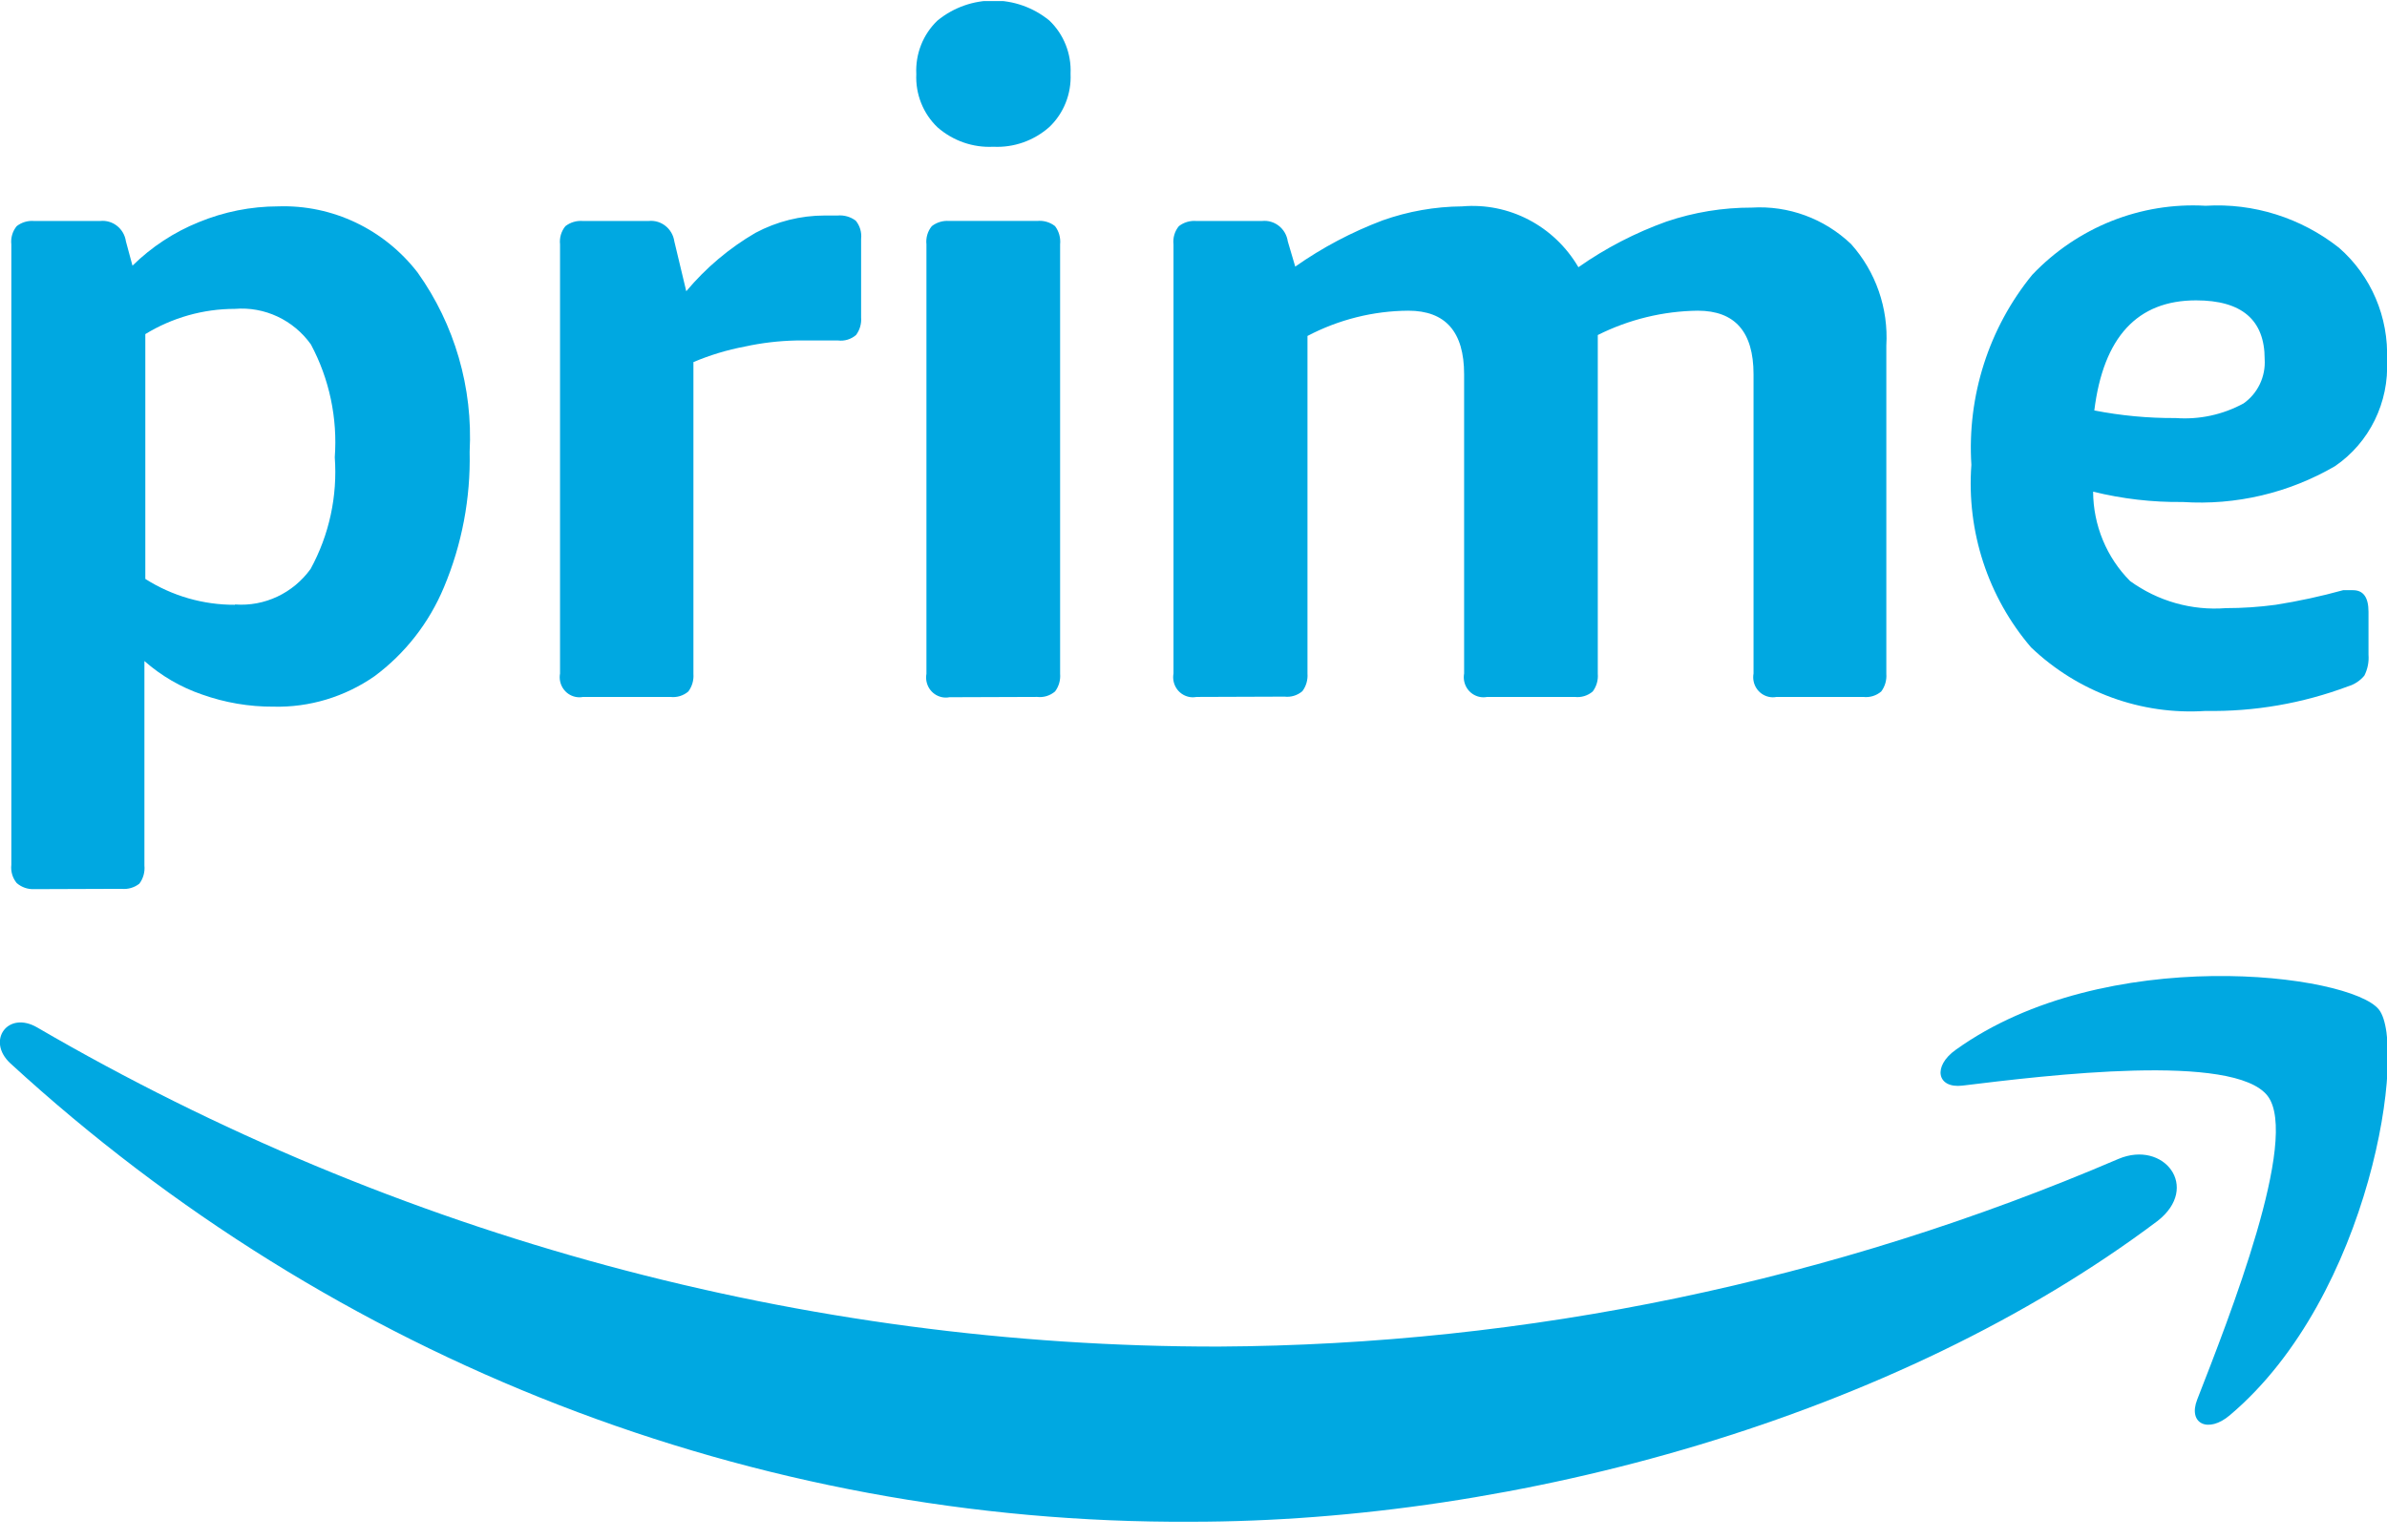 <svg width="124" height="80" viewBox="0 0 124 80" fill="none" xmlns="http://www.w3.org/2000/svg">
<g clip-path="url(#clip0)">
<path d="M1.783 46.192C1.449 46.208 1.122 46.096 0.868 45.876C0.651 45.612 0.55 45.27 0.589 44.928V12.696C0.55 12.355 0.651 12.012 0.868 11.748C1.125 11.549 1.445 11.454 1.767 11.48H5.208C5.859 11.413 6.445 11.879 6.541 12.538L6.882 13.802C7.873 12.827 9.043 12.059 10.323 11.543C11.633 11.002 13.033 10.723 14.446 10.721C17.264 10.626 19.958 11.905 21.7 14.166C23.619 16.861 24.572 20.146 24.397 23.472C24.45 25.886 23.996 28.283 23.064 30.503C22.295 32.351 21.046 33.952 19.453 35.132C17.912 36.203 16.078 36.757 14.214 36.712C12.947 36.719 11.689 36.505 10.494 36.08C9.395 35.704 8.379 35.113 7.502 34.342V44.96C7.536 45.298 7.443 45.638 7.239 45.908C6.974 46.116 6.64 46.211 6.309 46.176L1.783 46.192ZM12.214 31.403C13.746 31.516 15.227 30.817 16.136 29.555C17.101 27.788 17.538 25.772 17.391 23.756C17.54 21.721 17.109 19.686 16.151 17.894C15.24 16.619 13.742 15.919 12.199 16.046C10.56 16.047 8.955 16.499 7.549 17.357V30.076C8.944 30.961 10.556 31.426 12.199 31.419L12.214 31.403Z" fill="#00A8E1"/>
<path d="M30.287 36.207C29.732 36.313 29.197 35.94 29.093 35.373C29.07 35.246 29.07 35.117 29.093 34.99V12.697C29.055 12.355 29.155 12.012 29.372 11.749C29.63 11.55 29.949 11.455 30.271 11.48H33.697C34.348 11.414 34.934 11.88 35.03 12.539L35.65 15.13C36.668 13.915 37.885 12.888 39.246 12.096C40.356 11.504 41.59 11.196 42.842 11.196H43.508C43.845 11.166 44.181 11.26 44.454 11.464C44.671 11.728 44.772 12.071 44.733 12.412V16.489C44.759 16.817 44.666 17.143 44.469 17.405C44.211 17.626 43.874 17.729 43.539 17.689H42.687C42.335 17.689 41.892 17.689 41.354 17.689C40.458 17.708 39.565 17.814 38.688 18.005C37.773 18.178 36.881 18.448 36.022 18.811V35.006C36.047 35.335 35.954 35.66 35.758 35.923C35.499 36.144 35.163 36.246 34.828 36.207H30.287Z" fill="#00A8E1"/>
<path d="M51.599 7.624C50.542 7.678 49.505 7.316 48.701 6.613C47.954 5.901 47.552 4.889 47.6 3.848C47.548 2.801 47.949 1.783 48.701 1.067C50.4 -0.318 52.815 -0.318 54.513 1.067C55.26 1.78 55.662 2.791 55.614 3.832C55.662 4.874 55.26 5.885 54.513 6.597C53.707 7.31 52.664 7.678 51.599 7.624ZM49.321 36.222C48.766 36.328 48.231 35.955 48.127 35.388C48.104 35.262 48.104 35.132 48.127 35.006V12.696C48.089 12.355 48.189 12.012 48.406 11.748C48.664 11.549 48.983 11.454 49.305 11.479H53.878C54.209 11.445 54.543 11.54 54.808 11.748C55.012 12.018 55.105 12.358 55.071 12.696V35.006C55.098 35.334 55.005 35.66 54.808 35.922C54.549 36.143 54.213 36.246 53.878 36.206L49.321 36.222Z" fill="#00A8E1"/>
<path d="M62.155 36.207C61.6 36.313 61.065 35.94 60.961 35.373C60.938 35.246 60.938 35.117 60.961 34.99V12.697C60.922 12.355 61.023 12.012 61.24 11.749C61.498 11.55 61.817 11.455 62.139 11.48H65.565C66.216 11.414 66.802 11.88 66.898 12.539L67.285 13.85C68.696 12.859 70.221 12.054 71.827 11.448C73.152 10.978 74.546 10.733 75.95 10.722C78.393 10.508 80.739 11.736 81.995 13.882C83.41 12.889 84.948 12.093 86.567 11.512C87.996 11.027 89.494 10.782 91 10.785C92.904 10.668 94.77 11.354 96.162 12.681C97.445 14.116 98.106 16.019 97.991 17.958V35.006C98.016 35.335 97.923 35.66 97.727 35.923C97.468 36.144 97.132 36.246 96.797 36.207H92.287C91.732 36.313 91.197 35.94 91.093 35.373C91.07 35.246 91.07 35.117 91.093 34.99V19.443C91.093 17.242 90.128 16.141 88.195 16.141C86.394 16.162 84.619 16.595 83.002 17.405V35.006C83.029 35.335 82.936 35.66 82.739 35.923C82.48 36.144 82.144 36.246 81.809 36.207H77.252C76.697 36.313 76.162 35.94 76.058 35.373C76.035 35.246 76.035 35.117 76.058 34.99V19.443C76.058 17.242 75.093 16.141 73.16 16.141C71.337 16.152 69.542 16.602 67.921 17.453V34.99C67.946 35.319 67.853 35.645 67.657 35.907C67.398 36.128 67.062 36.231 66.727 36.191L62.155 36.207Z" fill="#00A8E1"/>
<path d="M114.576 36.934C111.236 37.156 107.954 35.962 105.509 33.631C103.272 31.021 102.154 27.607 102.409 24.151C102.185 20.57 103.317 17.035 105.571 14.276C107.919 11.805 111.206 10.495 114.576 10.69C117.068 10.538 119.53 11.314 121.505 12.87C123.175 14.324 124.096 16.48 124 18.716C124.113 20.904 123.089 22.993 121.303 24.215C118.899 25.614 116.145 26.262 113.383 26.079C111.817 26.098 110.255 25.918 108.733 25.542C108.742 27.289 109.433 28.961 110.655 30.187C112.101 31.233 113.862 31.731 115.63 31.593C116.495 31.593 117.36 31.535 118.219 31.419C119.4 31.233 120.568 30.979 121.722 30.661H122.001H122.233C122.771 30.661 123.039 31.035 123.039 31.783V34.011C123.069 34.388 122.994 34.766 122.822 35.101C122.602 35.365 122.311 35.556 121.985 35.654C119.614 36.543 117.103 36.978 114.576 36.934ZM113.026 21.718C114.246 21.808 115.466 21.546 116.545 20.96C117.285 20.443 117.704 19.566 117.645 18.653C117.645 16.62 116.456 15.604 114.08 15.604C111.031 15.604 109.27 17.511 108.795 21.323C110.179 21.593 111.586 21.726 112.995 21.718H113.026Z" fill="#00A8E1"/>
<path d="M112.081 63.43C98.503 73.637 78.818 79.056 61.876 79.056C39.237 79.18 17.366 70.69 0.543 55.246C-0.728 54.077 0.403 52.481 1.938 53.381C20.628 64.26 41.78 69.973 63.302 69.956C79.362 69.869 95.248 66.555 110.05 60.207C112.406 59.212 114.328 61.676 112.081 63.43Z" fill="#00A8E1"/>
<path d="M117.8 56.936C116.064 54.677 106.33 55.862 101.943 56.399C100.61 56.557 100.393 55.388 101.602 54.535C109.352 48.973 122.109 50.585 123.581 52.449C125.054 54.314 123.194 67.317 115.831 73.526C114.715 74.474 113.646 73.969 114.142 72.705C115.8 68.455 119.474 59.133 117.8 56.936Z" fill="#00A8E1"/>
</g>
<defs>
<clipPath id="clip0">
<rect width="124" height="79" fill="white" transform="translate(0 0.056)"/>
</clipPath>
</defs>
</svg>

